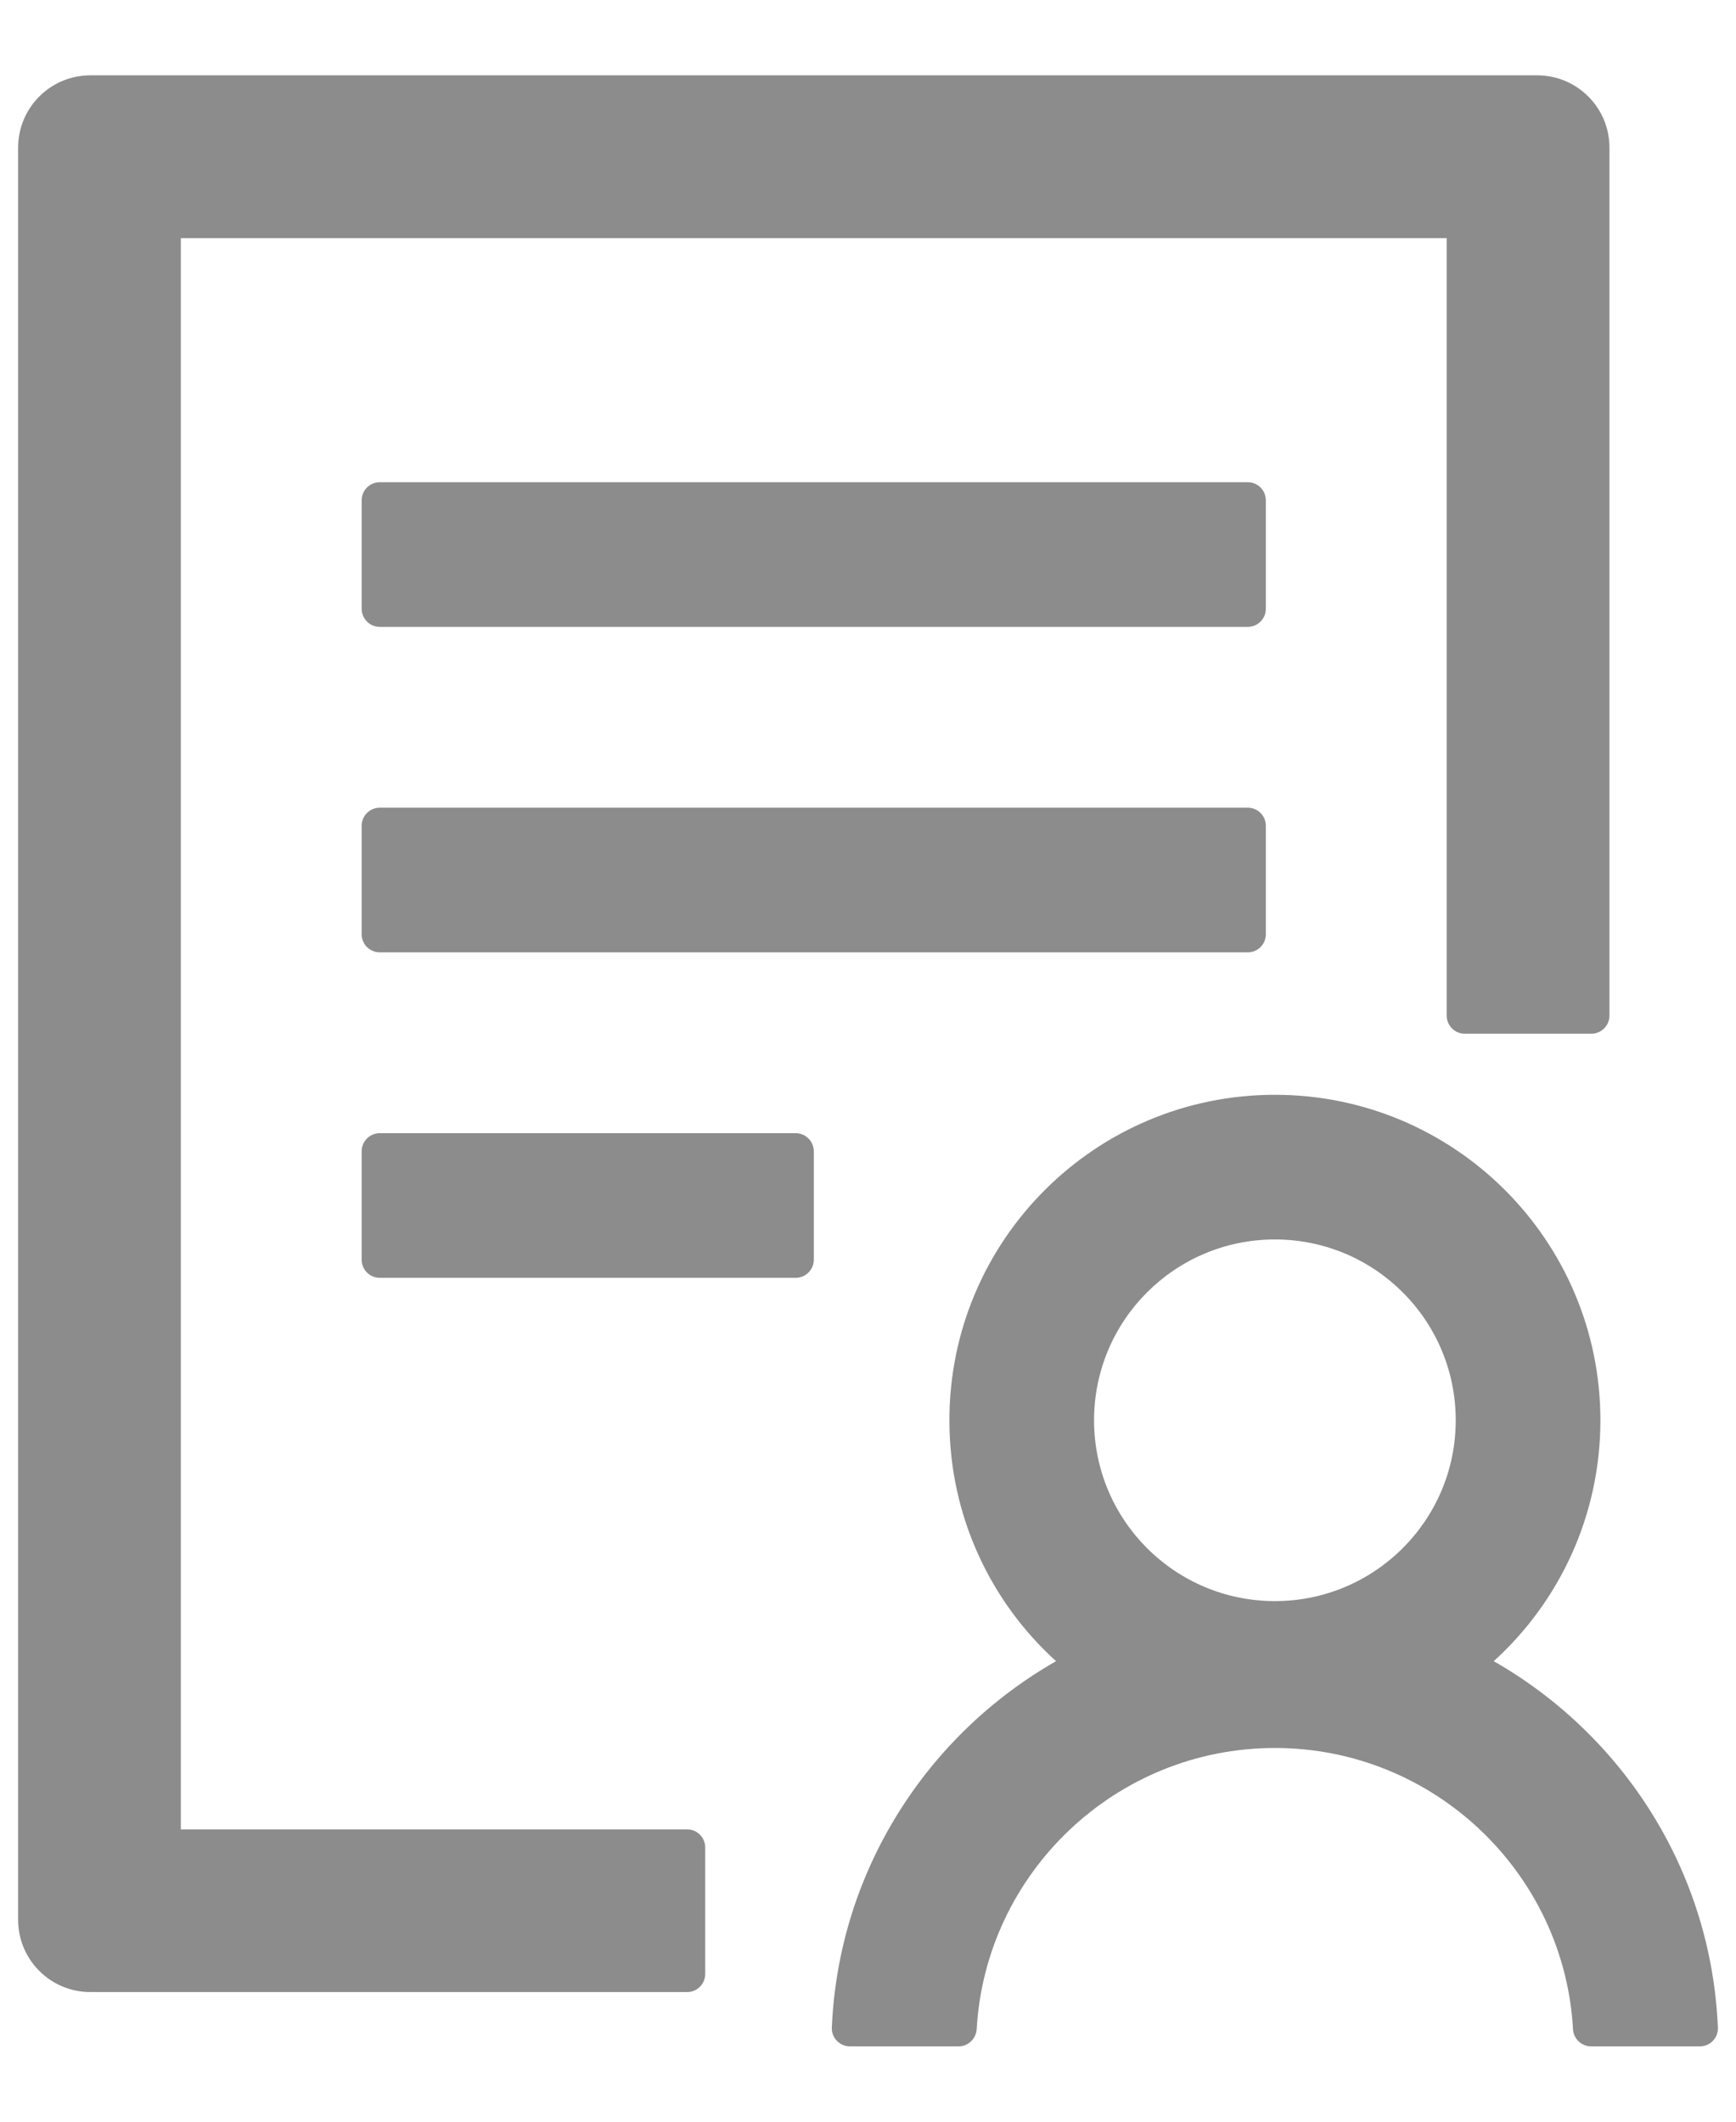 <svg width="18" height="22" viewBox="0 0 18 22" fill="none" xmlns="http://www.w3.org/2000/svg">
<path d="M13.125 5.188C13.125 5.084 13.041 5 12.938 5H3.938C3.834 5 3.75 5.084 3.75 5.188V6.312C3.75 6.416 3.834 6.5 3.938 6.5H12.938C13.041 6.5 13.125 6.416 13.125 6.312V5.188ZM12.938 8.375H3.938C3.834 8.375 3.75 8.459 3.75 8.562V9.688C3.75 9.791 3.834 9.875 3.938 9.875H12.938C13.041 9.875 13.125 9.791 13.125 9.688V8.562C13.125 8.459 13.041 8.375 12.938 8.375ZM8.25 11.75H3.938C3.834 11.75 3.75 11.834 3.75 11.938V13.062C3.75 13.166 3.834 13.25 3.938 13.25H8.25C8.353 13.25 8.438 13.166 8.438 13.062V11.938C8.438 11.834 8.353 11.75 8.25 11.75ZM7.125 18.969H1.875V2.469H15V10.531C15 10.634 15.084 10.719 15.188 10.719H16.5C16.603 10.719 16.688 10.634 16.688 10.531V1.531C16.688 1.116 16.352 0.781 15.938 0.781H0.938C0.523 0.781 0.188 1.116 0.188 1.531V19.906C0.188 20.321 0.523 20.656 0.938 20.656H7.125C7.228 20.656 7.312 20.572 7.312 20.469V19.156C7.312 19.053 7.228 18.969 7.125 18.969ZM15.488 17.225C16.167 16.609 16.594 15.718 16.594 14.727C16.594 12.863 15.082 11.352 13.219 11.352C11.355 11.352 9.844 12.863 9.844 14.727C9.844 15.718 10.27 16.609 10.95 17.225C9.614 17.987 8.695 19.398 8.625 21.024C8.62 21.13 8.707 21.219 8.812 21.219H9.94C10.038 21.219 10.12 21.141 10.127 21.041C10.219 19.419 11.571 18.125 13.219 18.125C14.866 18.125 16.219 19.419 16.31 21.041C16.315 21.139 16.397 21.219 16.498 21.219H17.625C17.733 21.219 17.817 21.13 17.812 21.024C17.744 19.395 16.823 17.987 15.488 17.225ZM13.219 12.852C14.255 12.852 15.094 13.691 15.094 14.727C15.094 15.762 14.255 16.602 13.219 16.602C12.183 16.602 11.344 15.762 11.344 14.727C11.344 13.691 12.183 12.852 13.219 12.852Z" fill="black" fill-opacity="0.45"/>
</svg>
